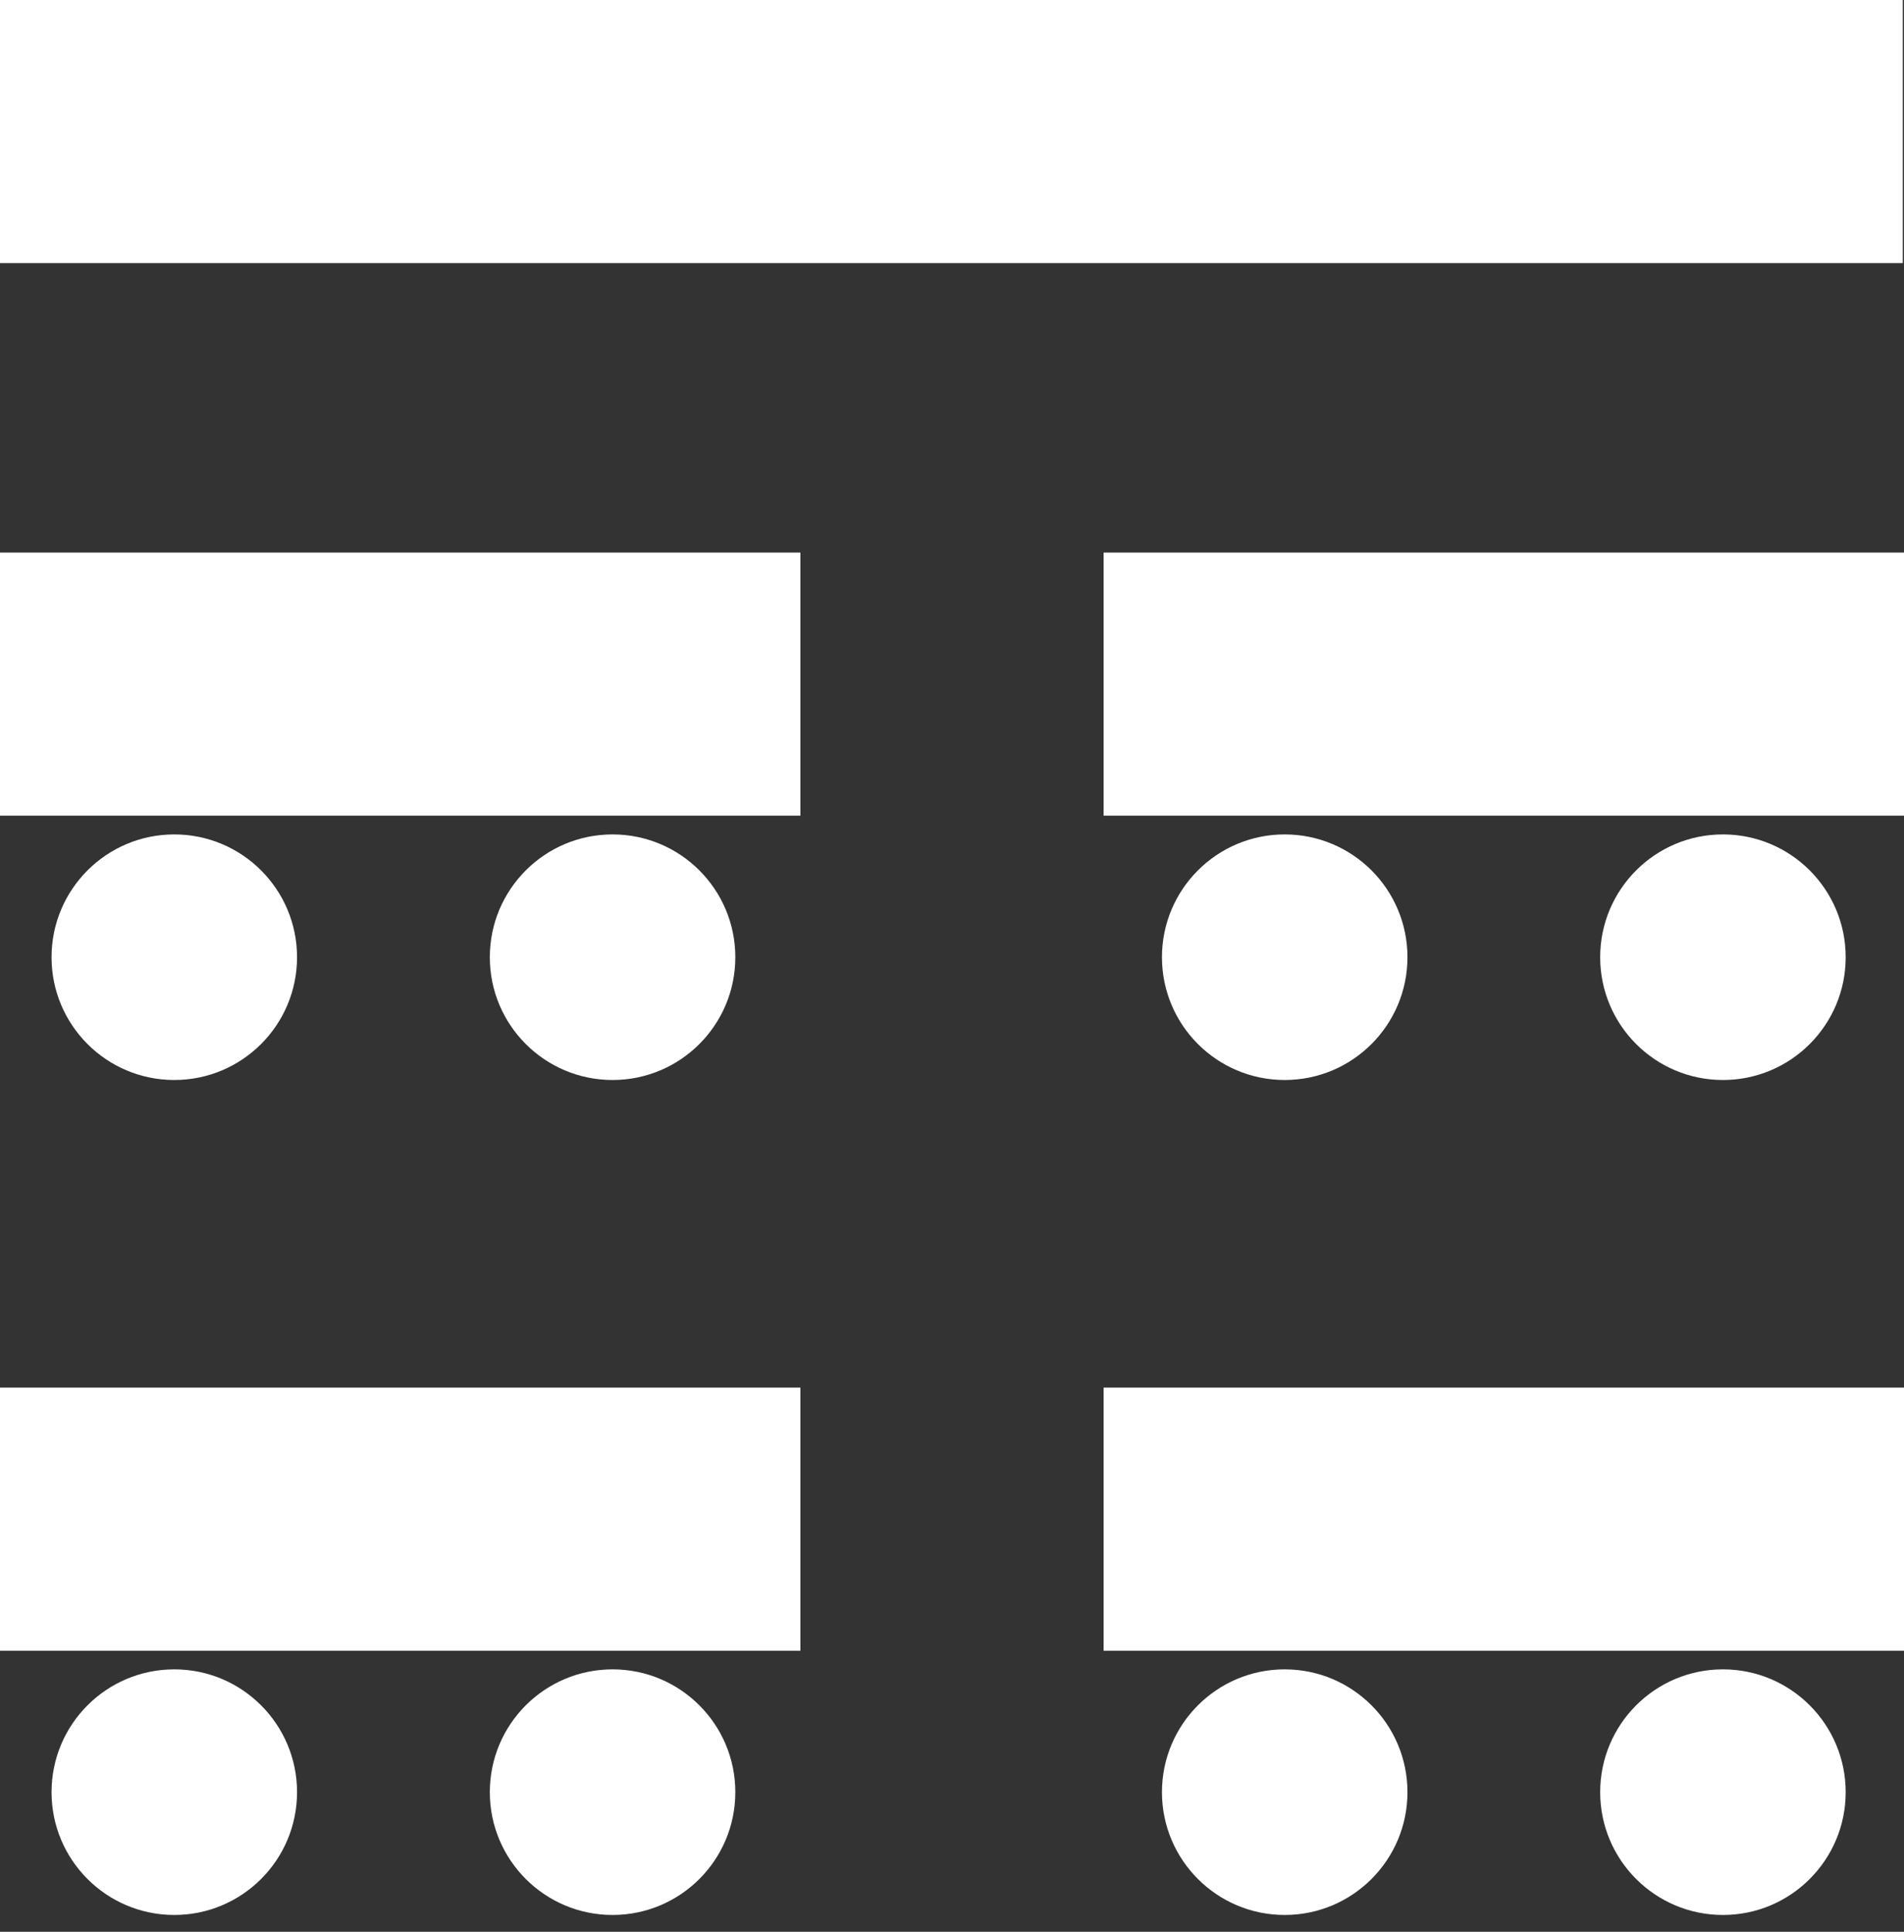<svg width="70" height="71" viewBox="0 0 70 71" fill="none" xmlns="http://www.w3.org/2000/svg">
<rect x="0" y="0" width="70" height="71" fill="#333333" stroke="none"/>
<g clip-path="url(#clip0_5381_12922)">
<path d="M69.955 0H0V9.67H69.955V0Z" fill="white"/>
<path d="M29.426 20.309H0V29.978H29.426V20.309Z" fill="white"/>
<path d="M70 20.309H40.574V29.978H70V20.309Z" fill="white"/>
<path d="M6.408 39.694C8.9 39.694 10.921 37.674 10.921 35.181C10.921 32.689 8.9 30.668 6.408 30.668C3.915 30.668 1.895 32.689 1.895 35.181C1.895 37.674 3.915 39.694 6.408 39.694Z" fill="white"/>
<path d="M22.521 39.694C25.014 39.694 27.034 37.674 27.034 35.181C27.034 32.689 25.014 30.668 22.521 30.668C20.028 30.668 18.008 32.689 18.008 35.181C18.008 37.674 20.028 39.694 22.521 39.694Z" fill="white"/>
<path d="M47.232 39.694C49.725 39.694 51.745 37.674 51.745 35.181C51.745 32.689 49.725 30.668 47.232 30.668C44.739 30.668 42.719 32.689 42.719 35.181C42.719 37.674 44.739 39.694 47.232 39.694Z" fill="white"/>
<path d="M63.343 39.694C65.836 39.694 67.856 37.674 67.856 35.181C67.856 32.689 65.836 30.668 63.343 30.668C60.851 30.668 58.83 32.689 58.83 35.181C58.83 37.674 60.851 39.694 63.343 39.694Z" fill="white"/>
<path d="M29.426 51H0V60.67H29.426V51Z" fill="white"/>
<path d="M70 51H40.574V60.67H70V51Z" fill="white"/>
<path d="M6.408 70.382C8.9 70.382 10.921 68.361 10.921 65.869C10.921 63.376 8.9 61.355 6.408 61.355C3.915 61.355 1.895 63.376 1.895 65.869C1.895 68.361 3.915 70.382 6.408 70.382Z" fill="white"/>
<path d="M22.521 70.382C25.014 70.382 27.034 68.361 27.034 65.869C27.034 63.376 25.014 61.355 22.521 61.355C20.028 61.355 18.008 63.376 18.008 65.869C18.008 68.361 20.028 70.382 22.521 70.382Z" fill="white"/>
<path d="M47.232 70.382C49.725 70.382 51.745 68.361 51.745 65.869C51.745 63.376 49.725 61.355 47.232 61.355C44.739 61.355 42.719 63.376 42.719 65.869C42.719 68.361 44.739 70.382 47.232 70.382Z" fill="white"/>
<path d="M63.343 70.382C65.836 70.382 67.856 68.361 67.856 65.869C67.856 63.376 65.836 61.355 63.343 61.355C60.851 61.355 58.83 63.376 58.83 65.869C58.83 68.361 60.851 70.382 63.343 70.382Z" fill="white"/>
</g>
<defs>
<clipPath id="clip0_5381_12922">
<rect width="70" height="70.384" fill="white"/>
</clipPath>
</defs>
</svg>
